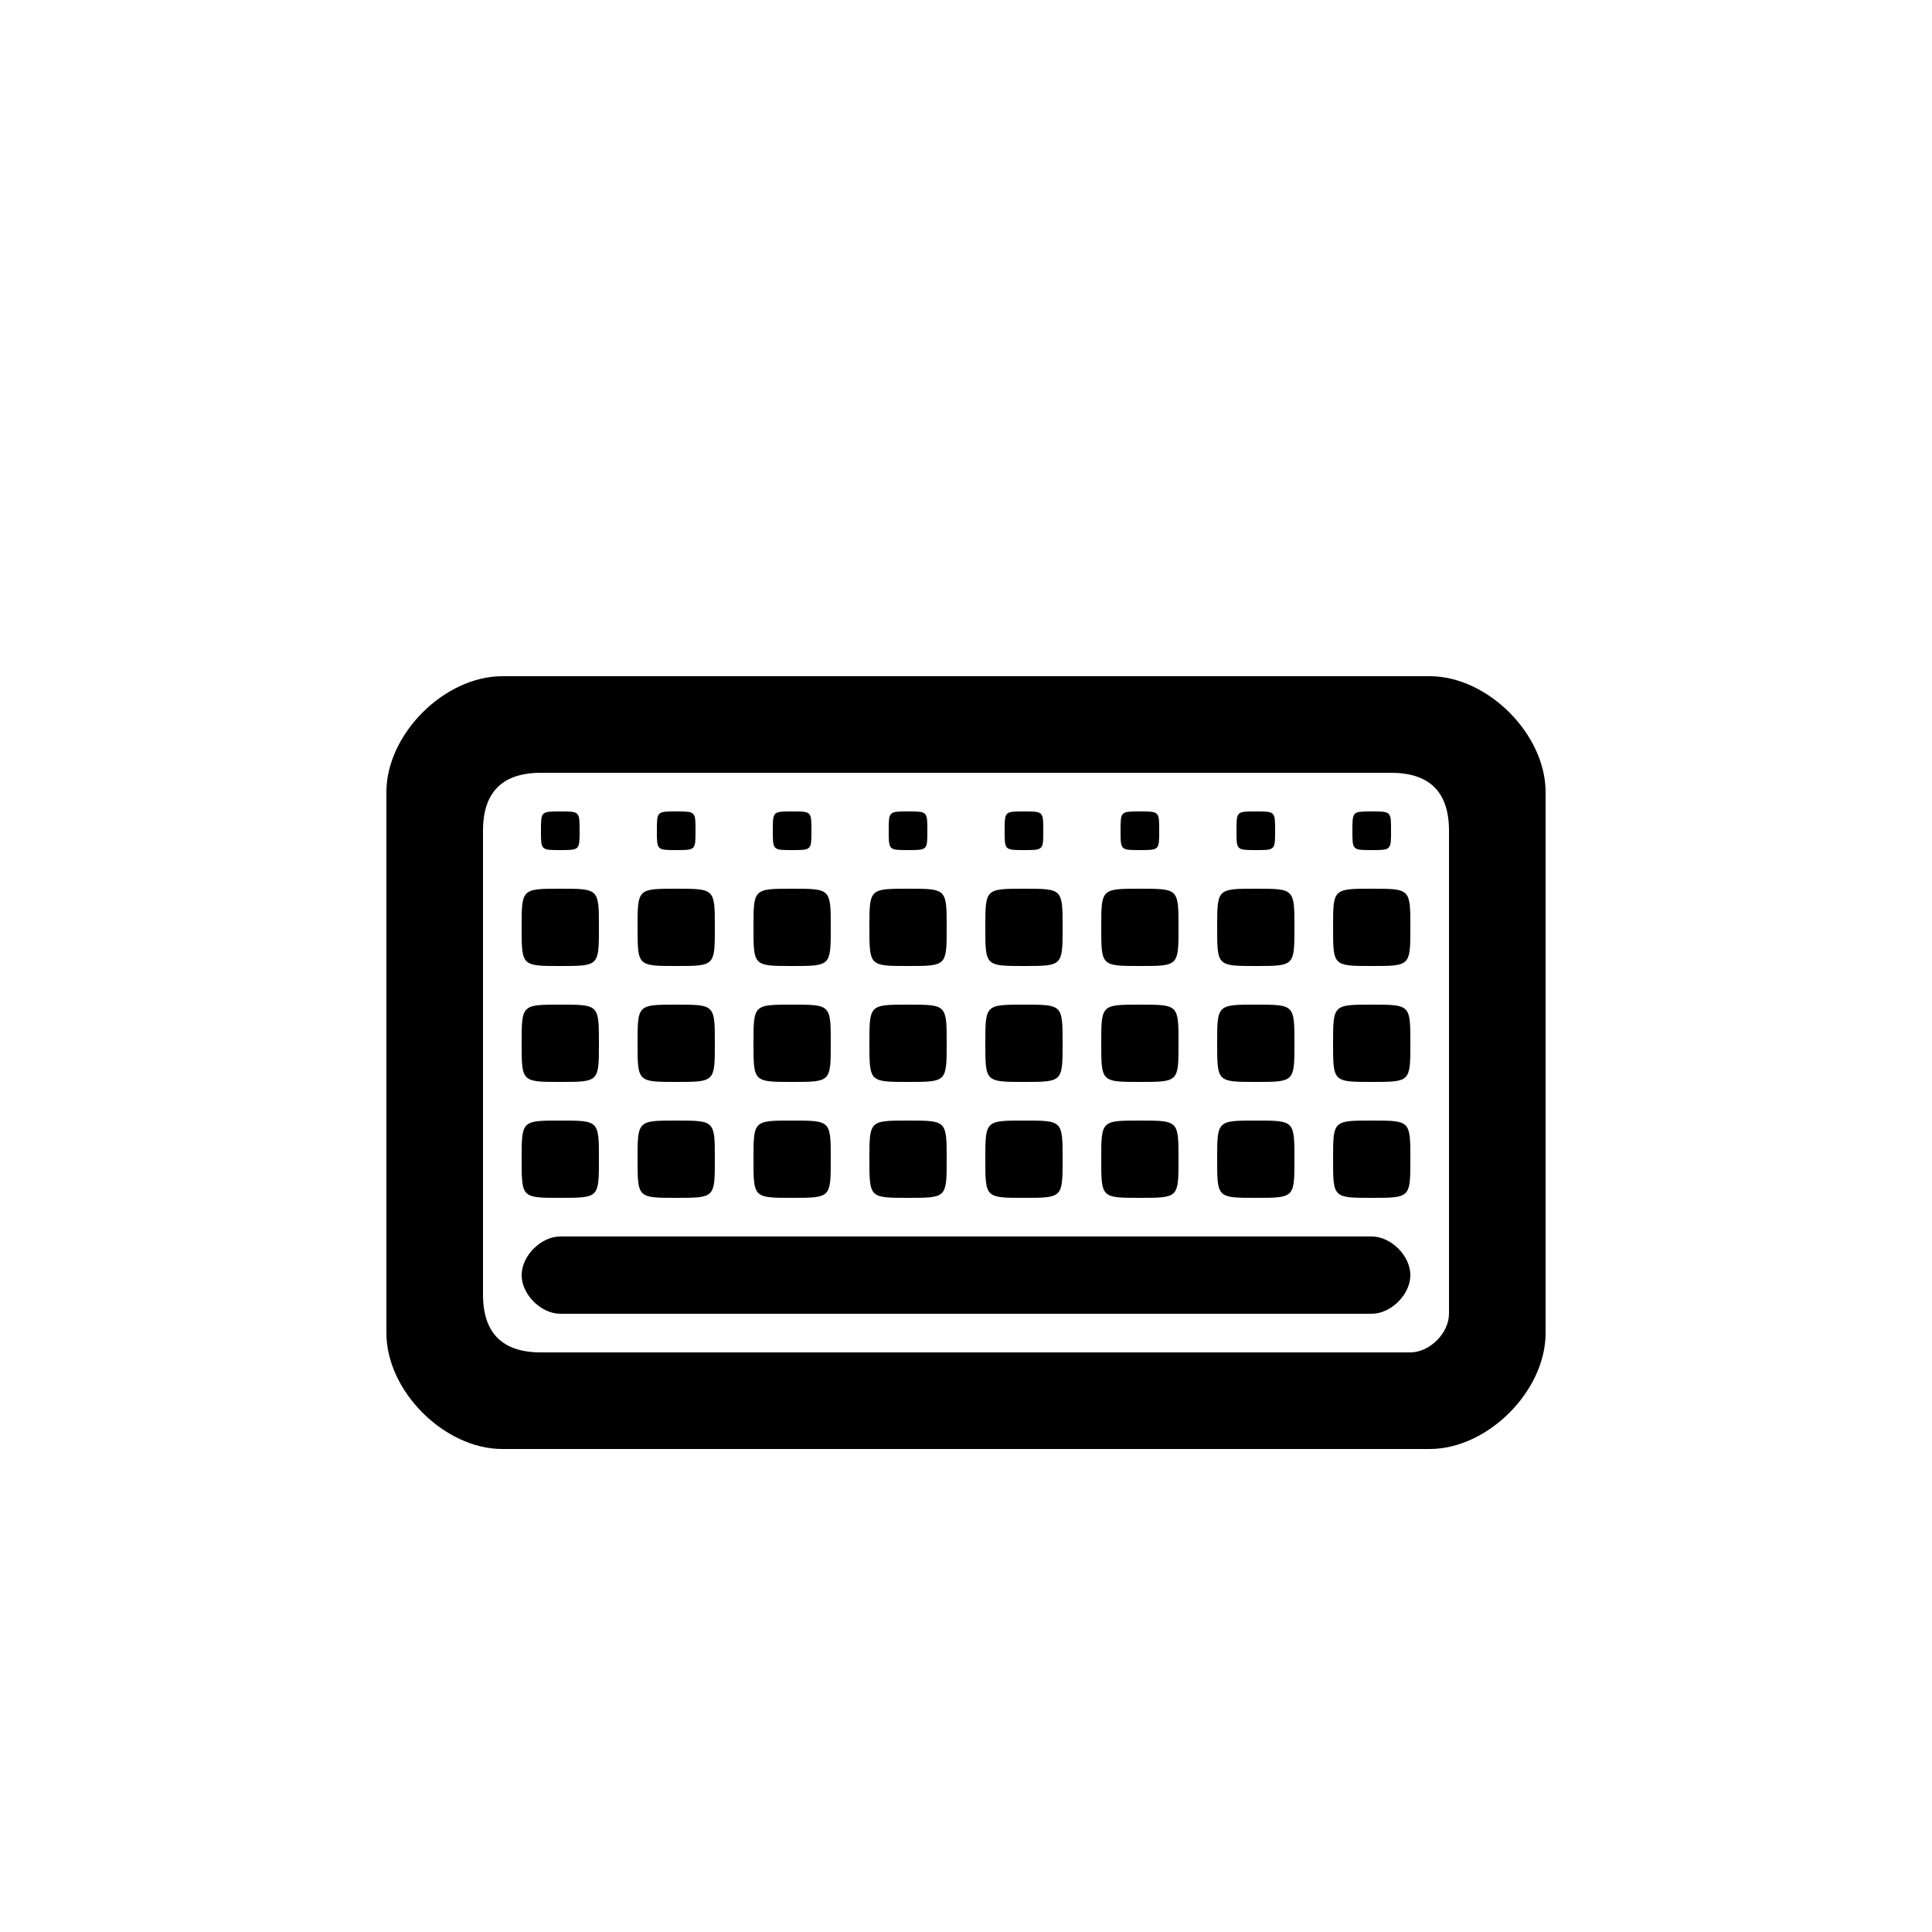<svg version="1.1" xmlns="http://www.w3.org/2000/svg" viewBox="0 0 100 100"><path stroke="#000000" stroke-width="0" stroke-linejoin="round" stroke-linecap="round" fill="#000000" d="M 28 70 C 45 70 55 70 73 70 C 74 70 75 69 75 68 C 75 65 75 45 75 43 C 75 41 74 40 72 40 C 55 40 45 40 28 40 C 26 40 25 41 25 43 C 25 45 25 65 25 67 C 25 69 26 70 28 70 Z M 26 75 C 23 75 20 72 20 69 C 20 65 20 45 20 41 C 20 38 23 35 26 35 C 42 35 58 35 74 35 C 77 35 80 38 80 41 C 80 45 80 55 80 69 C 80 72 77 75 74 75 C 58 75 42 75 26 75 Z M 29 44 C 28 44 28 44 28 43 C 28 42 28 42 29 42 C 30 42 30 42 30 43 C 30 44 30 44 29 44 Z M 35 44 C 34 44 34 44 34 43 C 34 42 34 42 35 42 C 36 42 36 42 36 43 C 36 44 36 44 35 44 Z M 41 44 C 40 44 40 44 40 43 C 40 42 40 42 41 42 C 42 42 42 42 42 43 C 42 44 42 44 41 44 Z M 47 44 C 46 44 46 44 46 43 C 46 42 46 42 47 42 C 48 42 48 42 48 43 C 48 44 48 44 47 44 Z M 53 44 C 52 44 52 44 52 43 C 52 42 52 42 53 42 C 54 42 54 42 54 43 C 54 44 54 44 53 44 Z M 59 44 C 58 44 58 44 58 43 C 58 42 58 42 59 42 C 60 42 60 42 60 43 C 60 44 60 44 59 44 Z M 65 44 C 64 44 64 44 64 43 C 64 42 64 42 65 42 C 66 42 66 42 66 43 C 66 44 66 44 65 44 Z M 71 44 C 70 44 70 44 70 43 C 70 42 70 42 71 42 C 72 42 72 42 72 43 C 72 44 72 44 71 44 Z M 71 50 C 69 50 69 50 69 48 C 69 46 69 46 71 46 C 73 46 73 46 73 48 C 73 50 73 50 71 50 Z M 65 50 C 63 50 63 50 63 48 C 63 46 63 46 65 46 C 67 46 67 46 67 48 C 67 50 67 50 65 50 Z M 59 50 C 57 50 57 50 57 48 C 57 46 57 46 59 46 C 61 46 61 46 61 48 C 61 50 61 50 59 50 Z M 53 50 C 51 50 51 50 51 48 C 51 46 51 46 53 46 C 55 46 55 46 55 48 C 55 50 55 50 53 50 Z M 47 50 C 45 50 45 50 45 48 C 45 46 45 46 47 46 C 49 46 49 46 49 48 C 49 50 49 50 47 50 Z M 41 50 C 39 50 39 50 39 48 C 39 46 39 46 41 46 C 43 46 43 46 43 48 C 43 50 43 50 41 50 Z M 35 50 C 33 50 33 50 33 48 C 33 46 33 46 35 46 C 37 46 37 46 37 48 C 37 50 37 50 35 50 Z M 29 50 C 27 50 27 50 27 48 C 27 46 27 46 29 46 C 31 46 31 46 31 48 C 31 50 31 50 29 50 Z M 29 56 C 27 56 27 56 27 54 C 27 52 27 52 29 52 C 31 52 31 52 31 54 C 31 56 31 56 29 56 Z M 35 56 C 33 56 33 56 33 54 C 33 52 33 52 35 52 C 37 52 37 52 37 54 C 37 56 37 56 35 56 Z M 41 56 C 39 56 39 56 39 54 C 39 52 39 52 41 52 C 43 52 43 52 43 54 C 43 56 43 56 41 56 Z M 47 56 C 45 56 45 56 45 54 C 45 52 45 52 47 52 C 49 52 49 52 49 54 C 49 56 49 56 47 56 Z M 53 56 C 51 56 51 56 51 54 C 51 52 51 52 53 52 C 55 52 55 52 55 54 C 55 56 55 56 53 56 Z M 59 56 C 57 56 57 56 57 54 C 57 52 57 52 59 52 C 61 52 61 52 61 54 C 61 56 61 56 59 56 Z M 65 56 C 63 56 63 56 63 54 C 63 52 63 52 65 52 C 67 52 67 52 67 54 C 67 56 67 56 65 56 Z M 71 56 C 69 56 69 56 69 54 C 69 52 69 52 71 52 C 73 52 73 52 73 54 C 73 56 73 56 71 56 Z M 71 62 C 69 62 69 62 69 60 C 69 58 69 58 71 58 C 73 58 73 58 73 60 C 73 62 73 62 71 62 Z M 65 62 C 63 62 63 62 63 60 C 63 58 63 58 65 58 C 67 58 67 58 67 60 C 67 62 67 62 65 62 Z M 59 62 C 57 62 57 62 57 60 C 57 58 57 58 59 58 C 61 58 61 58 61 60 C 61 62 61 62 59 62 Z M 53 62 C 51 62 51 62 51 60 C 51 58 51 58 53 58 C 55 58 55 58 55 60 C 55 62 55 62 53 62 Z M 47 62 C 45 62 45 62 45 60 C 45 58 45 58 47 58 C 49 58 49 58 49 60 C 49 62 49 62 47 62 Z M 41 62 C 39 62 39 62 39 60 C 39 58 39 58 41 58 C 43 58 43 58 43 60 C 43 62 43 62 41 62 Z M 35 62 C 33 62 33 62 33 60 C 33 58 33 58 35 58 C 37 58 37 58 37 60 C 37 62 37 62 35 62 Z M 29 62 C 27 62 27 62 27 60 C 27 58 27 58 29 58 C 31 58 31 58 31 60 C 31 62 31 62 29 62 Z M 71 64 C 72 64 73 65 73 66 C 73 67 72 68 71 68 C 55 68 45 68 29 68 C 28 68 27 67 27 66 C 27 65 28 64 29 64 C 45 64 55 64 71 64 Z"></path></svg>